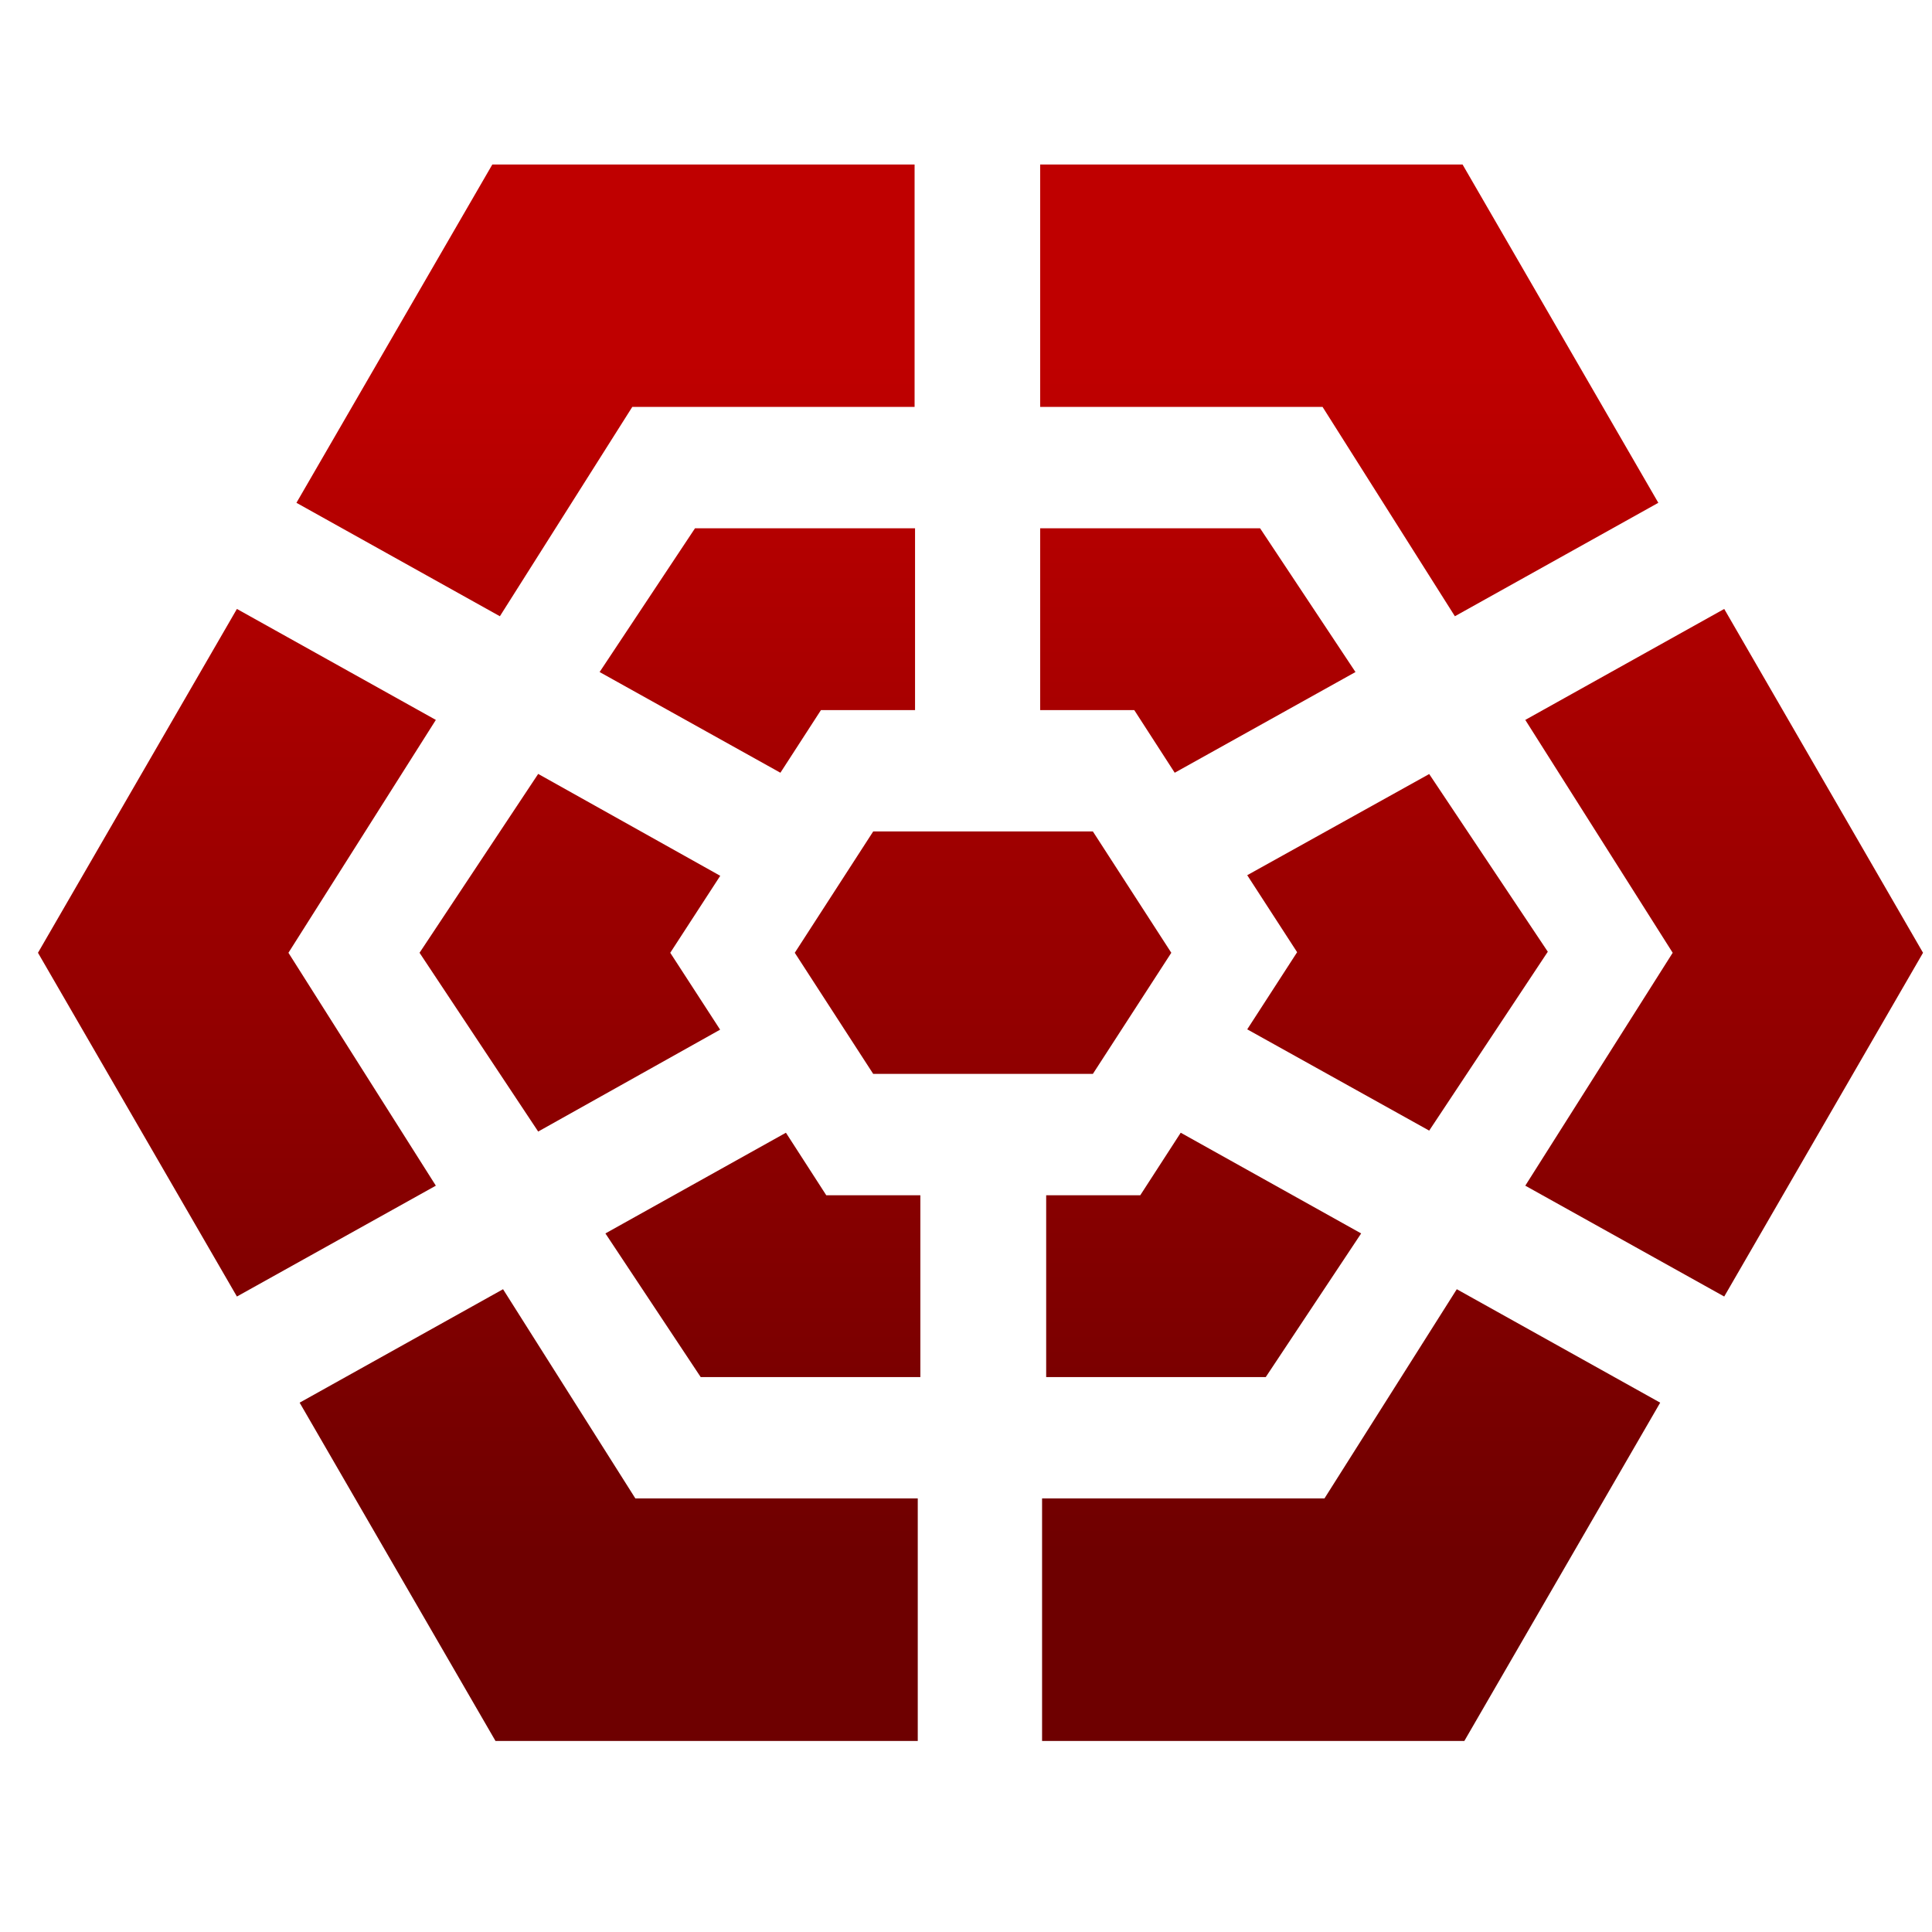 <svg xmlns="http://www.w3.org/2000/svg" xmlns:xlink="http://www.w3.org/1999/xlink" width="64" height="64" viewBox="0 0 64 64" version="1.1"><defs><linearGradient id="linear0" gradientUnits="userSpaceOnUse" x1="0" y1="0" x2="0" y2="1" gradientTransform="matrix(63.032,0,0,39.92,-1.412,12.005)"><stop offset="0" style="stop-color:#bf0000;stop-opacity:1;"/><stop offset="1" style="stop-color:#6e0000;stop-opacity:1;"/></linearGradient></defs><g id="surface1"><path style=" stroke:none;fill-rule:nonzero;fill:url(#linear0);" d="M 16.309 5.449 L 9.82 16.656 L 16.559 20.414 L 20.945 13.48 L 30.297 13.48 L 30.297 5.449 Z M 34.457 5.449 L 34.457 13.48 L 43.812 13.48 L 48.195 20.414 L 54.934 16.656 L 48.449 5.449 Z M 23.023 17.5 L 19.863 22.262 L 25.852 25.598 L 27.195 23.523 L 30.312 23.523 L 30.312 17.5 Z M 34.457 17.5 L 34.457 23.523 L 37.574 23.523 L 38.914 25.598 L 44.902 22.262 L 41.742 17.5 Z M 7.848 20.172 L 1.258 31.562 L 7.848 42.949 L 14.438 39.277 L 9.555 31.562 L 14.438 23.848 Z M 57.117 20.172 L 50.527 23.848 L 55.41 31.562 L 50.527 39.277 L 57.117 42.949 L 63.703 31.562 Z M 17.828 25.637 L 13.898 31.562 L 17.828 37.484 L 23.855 34.109 L 22.203 31.562 L 23.859 29.012 Z M 47.344 25.641 L 41.316 28.992 L 42.969 31.543 L 41.316 34.098 L 47.344 37.453 L 51.273 31.527 Z M 28.926 27.543 L 26.328 31.562 L 28.926 35.574 L 36.203 35.574 L 38.801 31.562 L 36.203 27.543 Z M 26.035 37.523 L 20.055 40.859 L 23.211 45.617 L 30.488 45.617 L 30.488 39.594 L 27.371 39.594 Z M 39.113 37.523 L 37.773 39.594 L 34.656 39.594 L 34.656 45.617 L 41.93 45.617 L 45.09 40.859 Z M 16.664 42.707 L 9.926 46.465 L 16.414 57.672 L 30.402 57.672 L 30.402 49.637 L 21.047 49.637 Z M 48.258 42.707 L 43.875 49.637 L 34.52 49.637 L 34.52 57.672 L 48.508 57.672 L 54.996 46.465 Z M 48.258 42.707 "/></g></svg>

